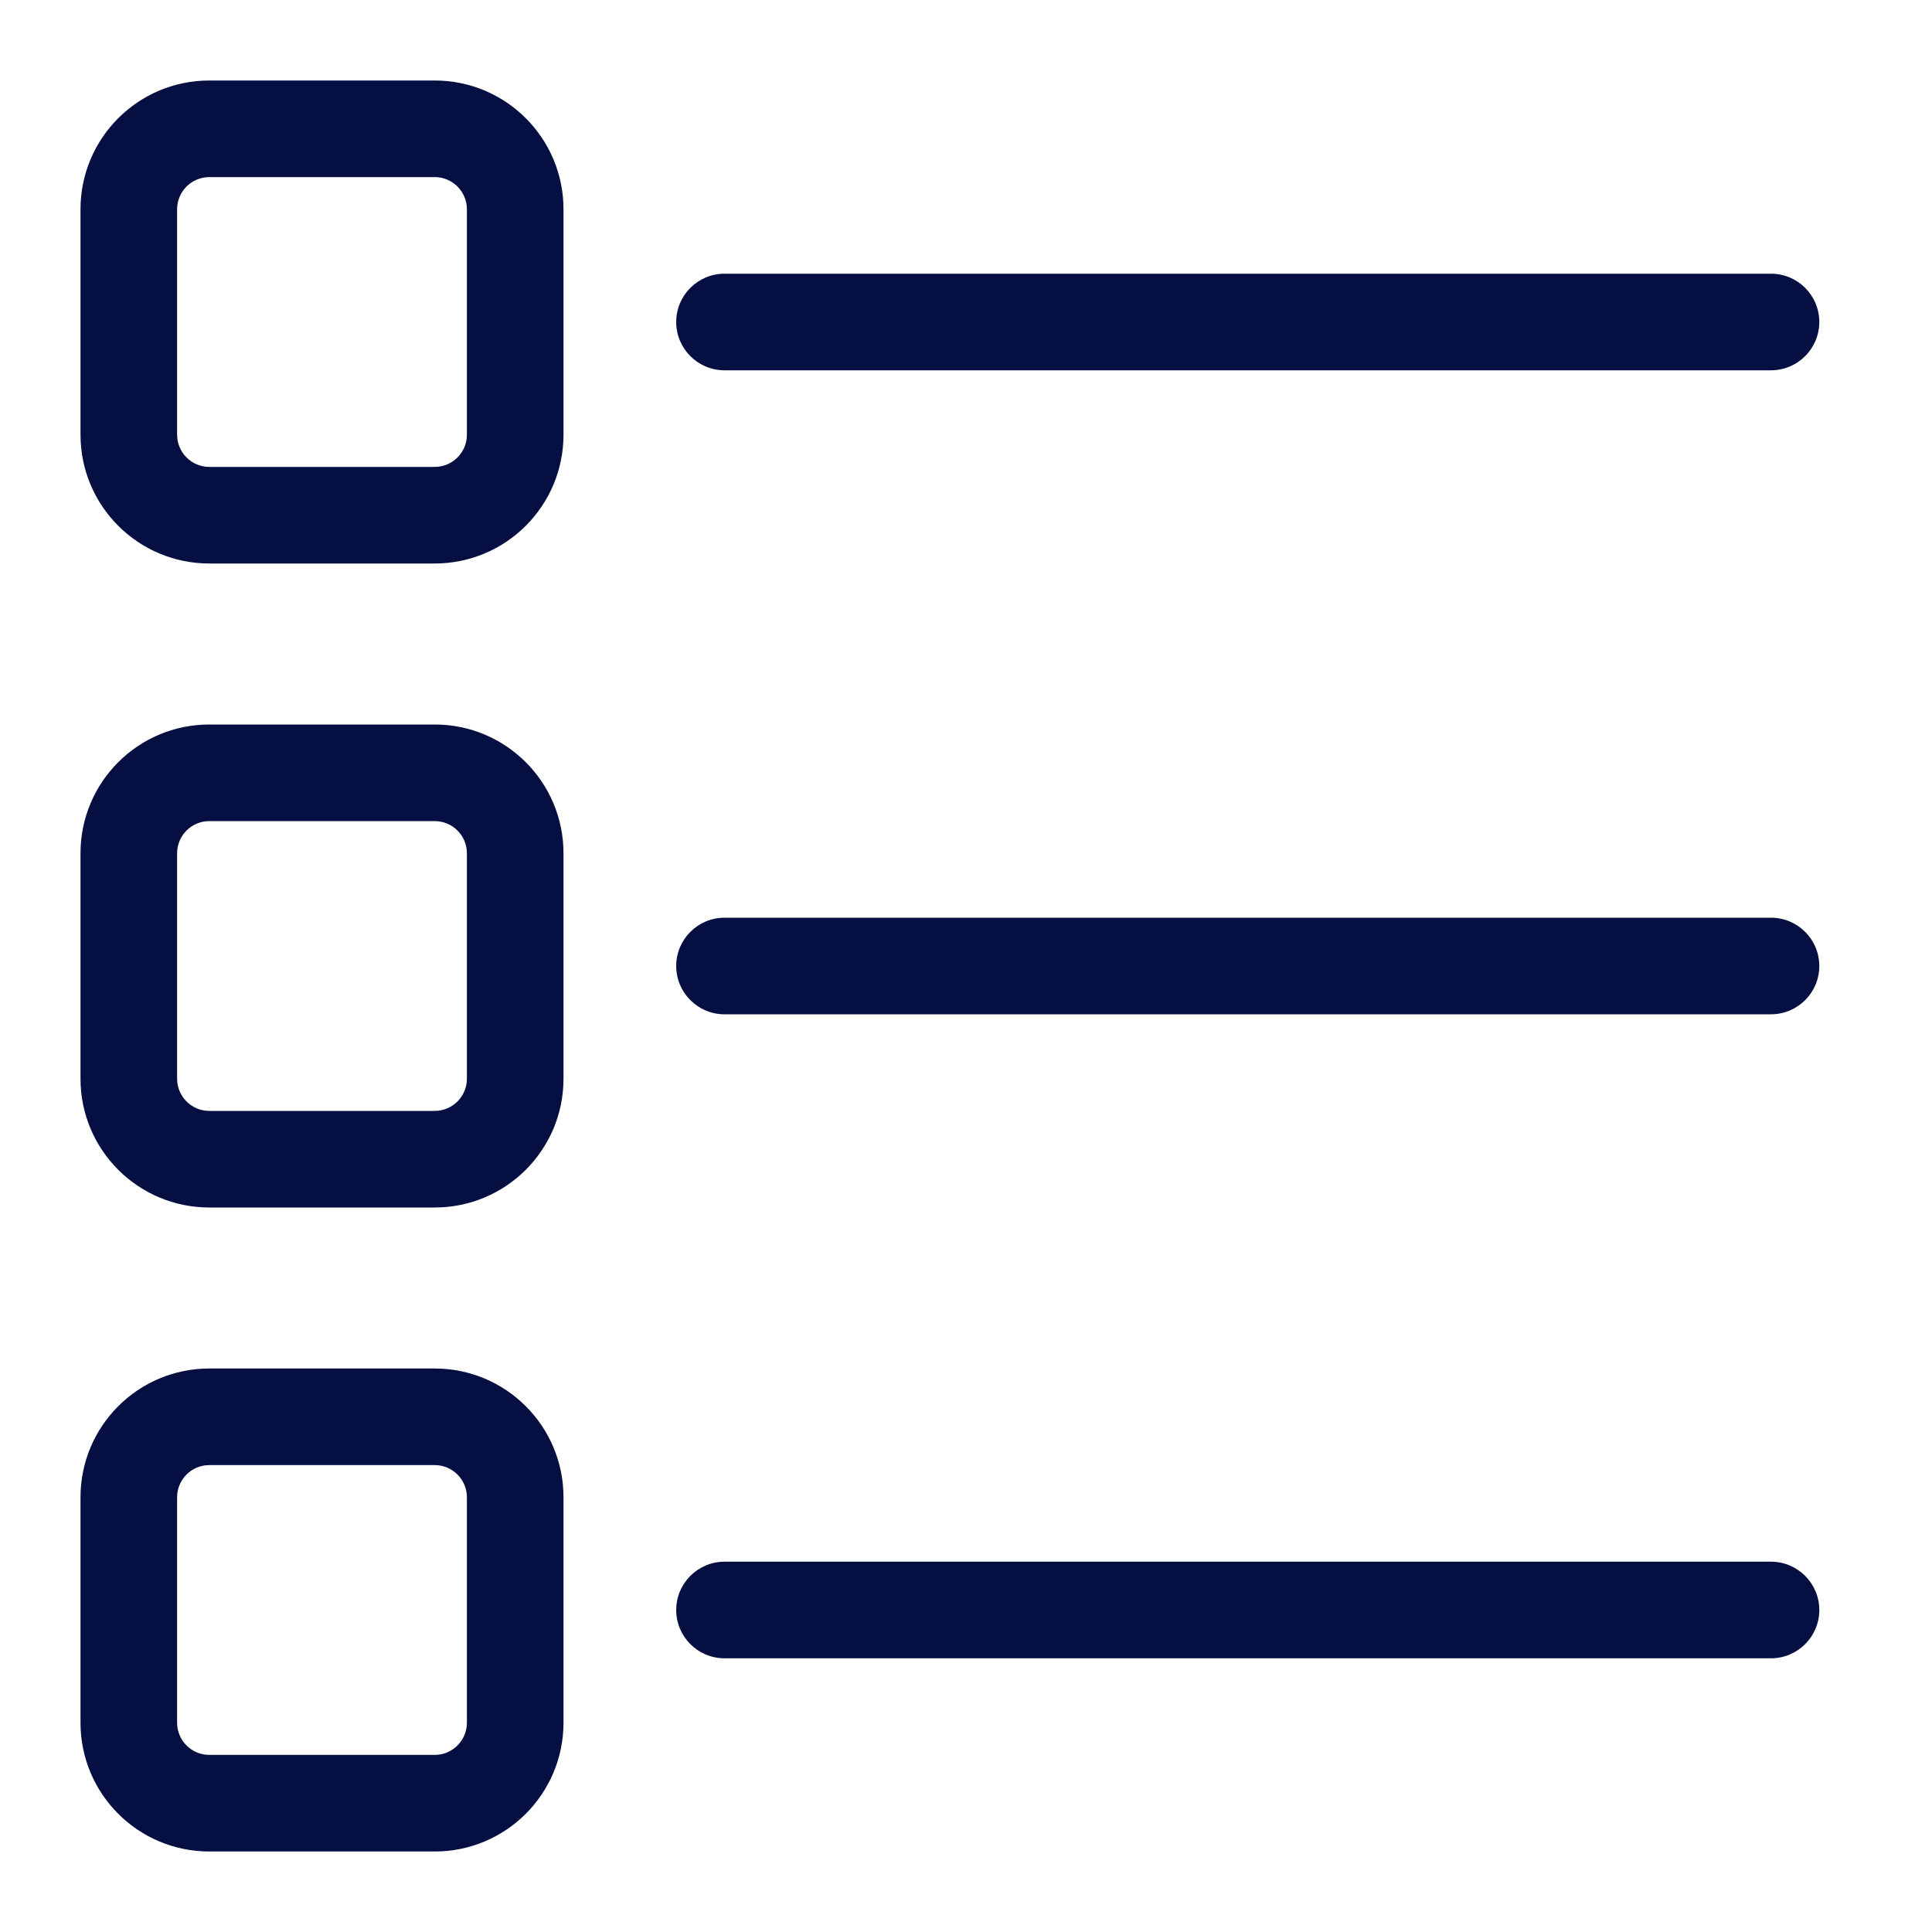 <svg width="30" height="30" viewBox="0 0 30 30" fill="none" xmlns="http://www.w3.org/2000/svg">
<path fill-rule="evenodd" clip-rule="evenodd" d="M6.75 2.75H3.25C2.974 2.75 2.75 2.974 2.75 3.25V6.75C2.75 7.026 2.974 7.25 3.25 7.25H6.75C7.026 7.25 7.25 7.026 7.25 6.75V3.25C7.25 2.974 7.026 2.75 6.75 2.75ZM3.25 1.25C2.145 1.25 1.25 2.145 1.25 3.25V6.75C1.25 7.855 2.145 8.75 3.25 8.75H6.75C7.855 8.75 8.75 7.855 8.75 6.75V3.25C8.75 2.145 7.855 1.25 6.75 1.25H3.25Z" fill="#060F42"/>
<path fill-rule="evenodd" clip-rule="evenodd" d="M10.5 5C10.5 4.586 10.836 4.25 11.25 4.25H27.5C27.914 4.25 28.25 4.586 28.25 5C28.25 5.414 27.914 5.75 27.5 5.75H11.25C10.836 5.75 10.5 5.414 10.5 5Z" fill="#060F42"/>
<path fill-rule="evenodd" clip-rule="evenodd" d="M6.75 12.75H3.25C2.974 12.75 2.75 12.974 2.75 13.25V16.75C2.75 17.026 2.974 17.25 3.25 17.25H6.75C7.026 17.25 7.25 17.026 7.25 16.75V13.25C7.25 12.974 7.026 12.75 6.75 12.75ZM3.25 11.25C2.145 11.25 1.25 12.145 1.25 13.25V16.75C1.25 17.855 2.145 18.75 3.25 18.75H6.75C7.855 18.75 8.75 17.855 8.75 16.75V13.25C8.75 12.145 7.855 11.25 6.75 11.25H3.25Z" fill="#060F42"/>
<path fill-rule="evenodd" clip-rule="evenodd" d="M10.5 15C10.5 14.586 10.836 14.25 11.25 14.25H27.5C27.914 14.25 28.25 14.586 28.25 15C28.25 15.414 27.914 15.75 27.5 15.75H11.25C10.836 15.75 10.5 15.414 10.5 15Z" fill="#060F42"/>
<path fill-rule="evenodd" clip-rule="evenodd" d="M6.75 22.75H3.25C2.974 22.75 2.75 22.974 2.75 23.25V26.75C2.75 27.026 2.974 27.25 3.25 27.25H6.75C7.026 27.25 7.25 27.026 7.25 26.75V23.25C7.25 22.974 7.026 22.75 6.75 22.75ZM3.25 21.25C2.145 21.25 1.25 22.145 1.25 23.25V26.75C1.25 27.855 2.145 28.75 3.25 28.75H6.75C7.855 28.75 8.75 27.855 8.75 26.75V23.25C8.75 22.145 7.855 21.25 6.75 21.25H3.25Z" fill="#060F42"/>
<path fill-rule="evenodd" clip-rule="evenodd" d="M10.5 25C10.5 24.586 10.836 24.25 11.25 24.25H27.5C27.914 24.25 28.25 24.586 28.25 25C28.25 25.414 27.914 25.75 27.5 25.75H11.25C10.836 25.75 10.5 25.414 10.5 25Z" fill="#060F42"/>
</svg>
